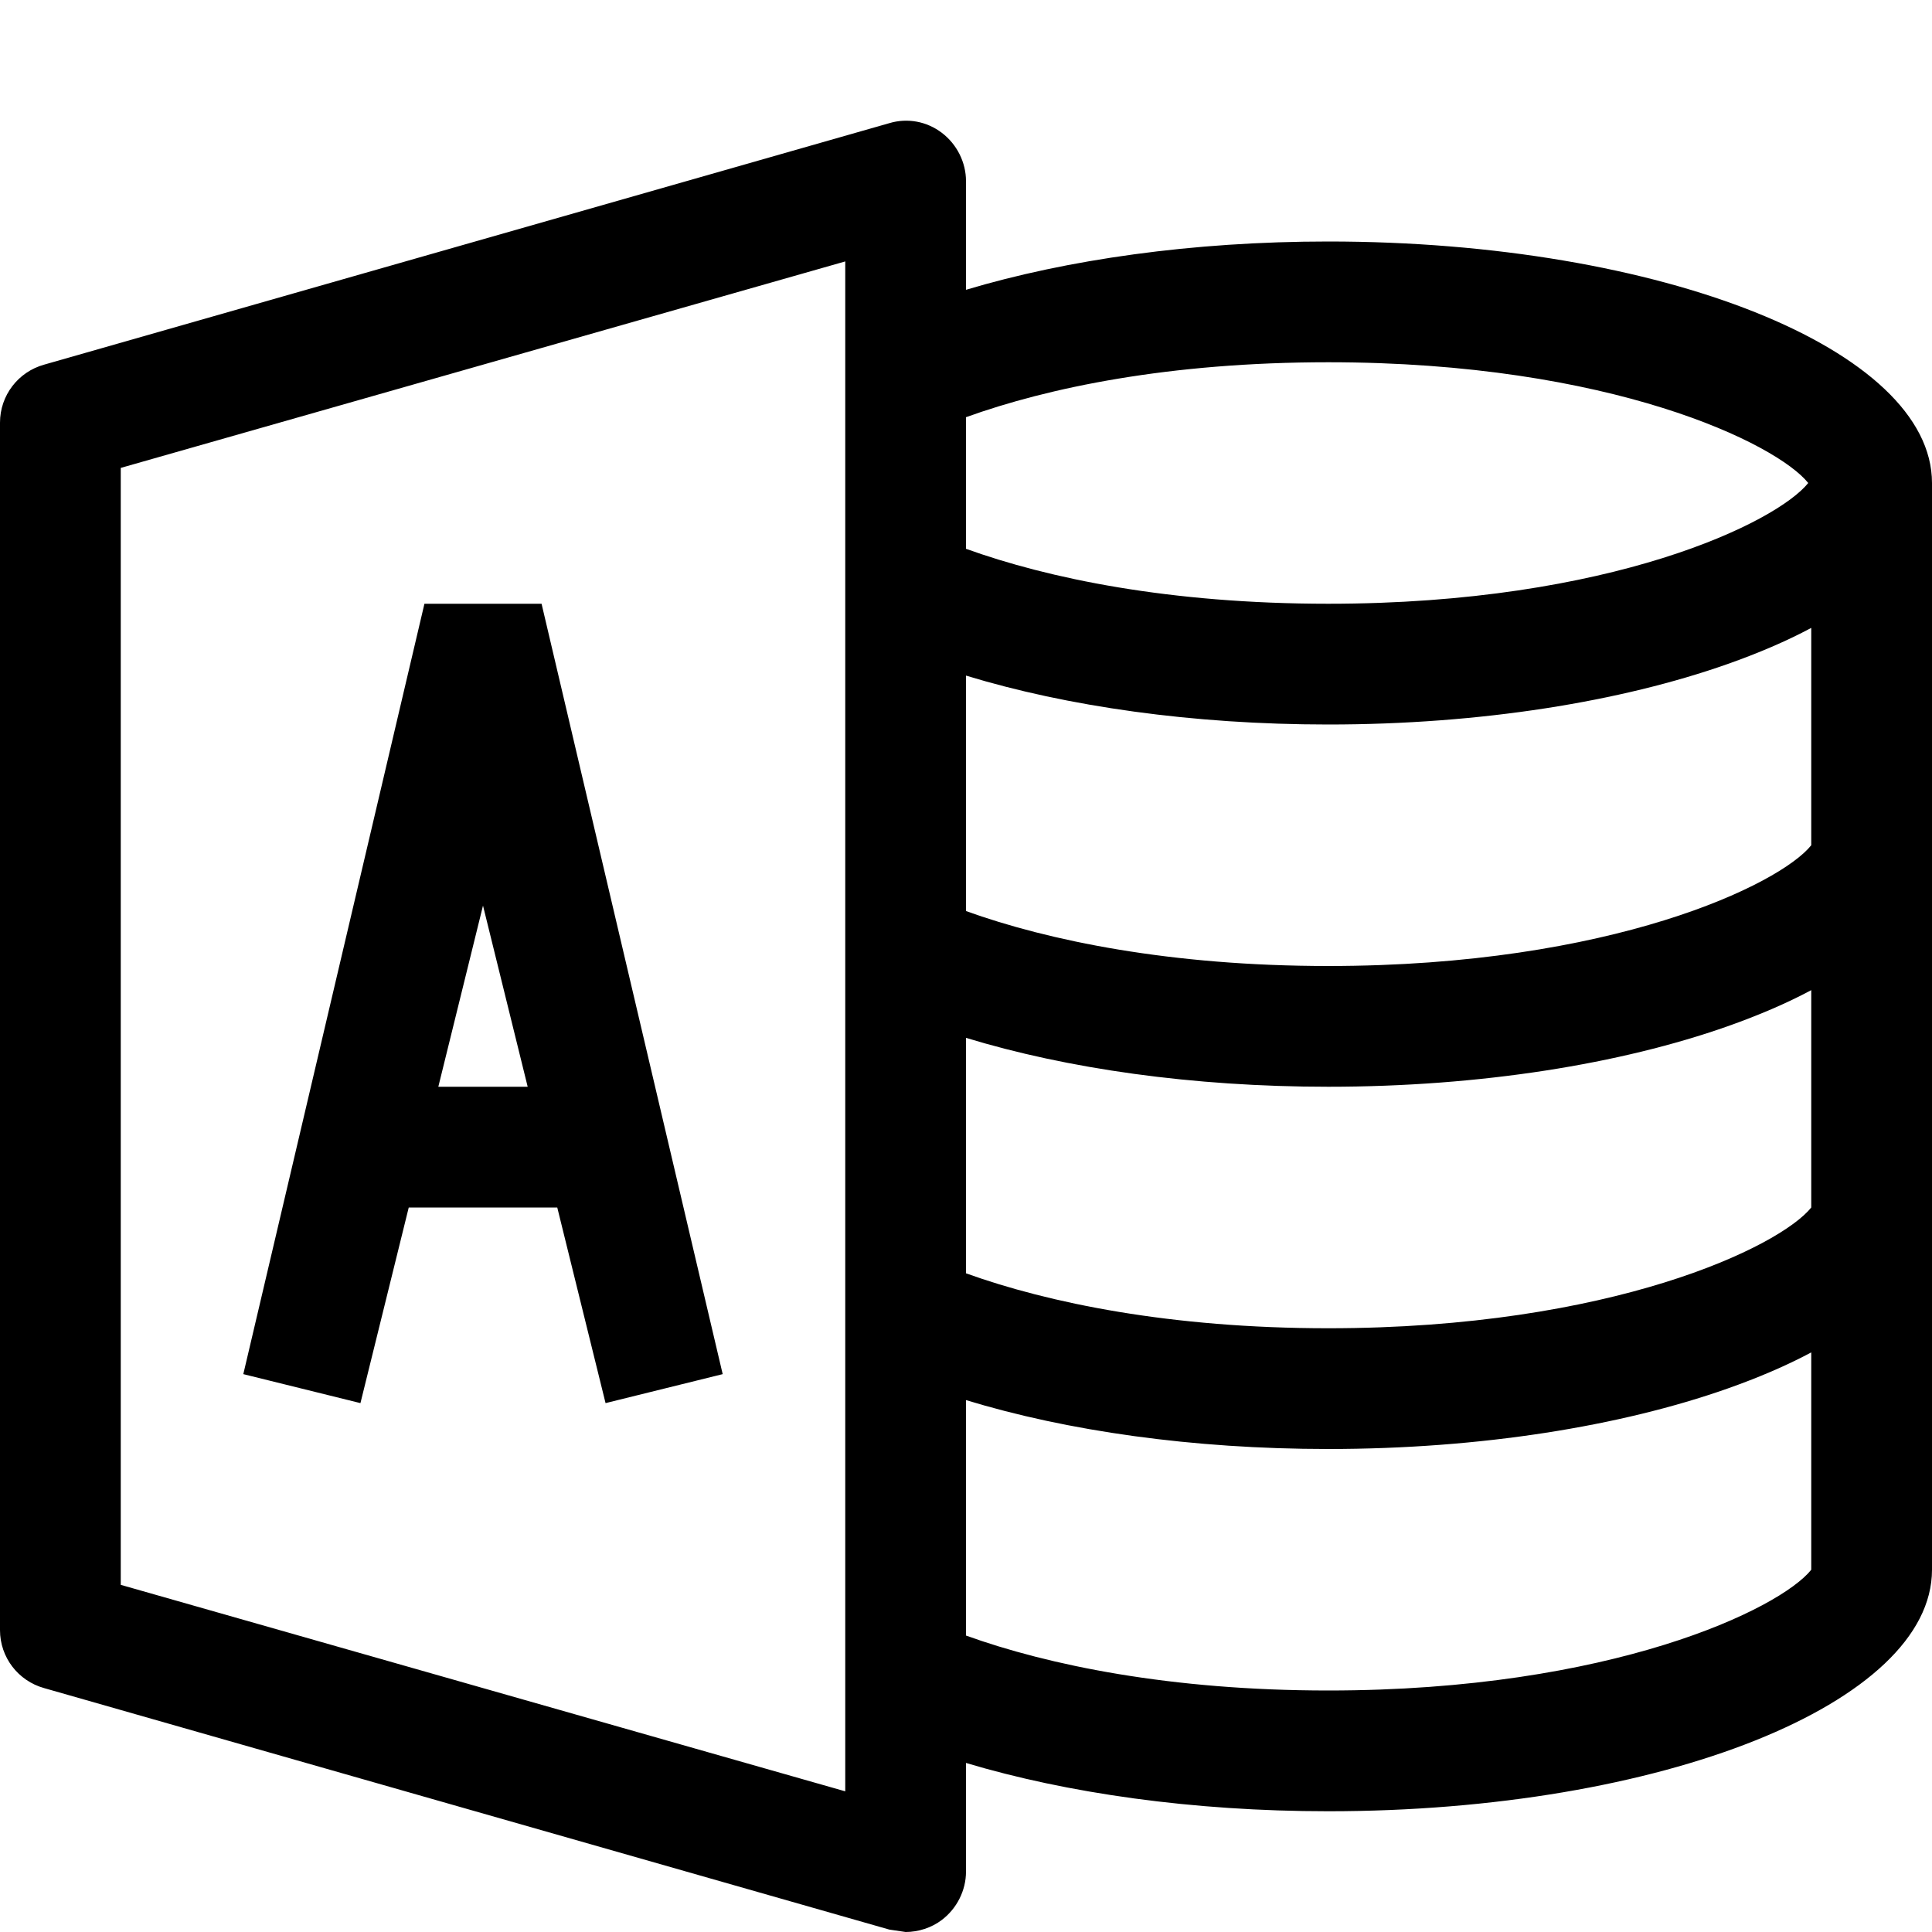 <?xml version="1.0" encoding="utf-8"?>
<!-- Generator: Adobe Illustrator 16.0.0, SVG Export Plug-In . SVG Version: 6.00 Build 0)  -->
<!DOCTYPE svg PUBLIC "-//W3C//DTD SVG 1.1//EN" "http://www.w3.org/Graphics/SVG/1.1/DTD/svg11.dtd">
<svg xmlns="http://www.w3.org/2000/svg" xmlns:xlink="http://www.w3.org/1999/xlink" version="1.1" id="Capa_1" x="0px" y="0px" width="32px" height="32px" viewBox="0 0 32 32" style="enable-background:new 0 0 32 32;" xml:space="preserve">
<path d="M22,4c-2.25,0-4.33,0.3-6,0.8V3c0-0.31-0.15-0.61-0.4-0.8c-0.25-0.19-0.57-0.25-0.87-0.16l-14,4C0.3,6.16,0,6.55,0,7v20  c0,0.45,0.3,0.84,0.73,0.96l14,4L15,32c0.21,0,0.43-0.07,0.6-0.2C15.85,31.61,16,31.31,16,31v-1.8c1.67,0.5,3.75,0.8,6,0.8  c5.52,0,10-1.79,10-4V8C32,5.79,27.52,4,22,4z M14,29.67L2,26.25V7.75l12-3.42V29.67z M16,6.91C17.36,6.42,19.37,6,22,6  c4.69,0,7.43,1.35,7.95,2c-0.521,0.65-3.26,2-7.95,2c-2.63,0-4.64-0.42-6-0.91V6.91z M30,26c-0.52,0.65-3.31,2-8,2  c-2.61,0-4.64-0.42-6-0.91V23.19C17.67,23.7,19.75,24,22,24c2.53,0,4.85-0.38,6.61-1c0.51-0.18,0.979-0.38,1.39-0.6V26z M30,20  c-0.52,0.65-3.31,2-8,2c-2.61,0-4.64-0.42-6-0.91V17.19C17.67,17.7,19.75,18,22,18c2.53,0,4.85-0.38,6.61-1  c0.51-0.18,0.979-0.38,1.39-0.6V20z M30,14c-0.52,0.65-3.31,2-8,2c-2.61,0-4.64-0.42-6-0.91v-3.9C17.67,11.7,19.75,12,22,12  c2.53,0,4.85-0.38,6.61-1c0.51-0.18,0.979-0.38,1.39-0.6V14z M8.97,10H7.03l-3,12.76l1.94,0.48L6.77,20h2.46l0.8,3.24l1.94-0.48  L8.97,10z M7.26,18L8,15l0.74,3H7.26z"/>
</svg>
